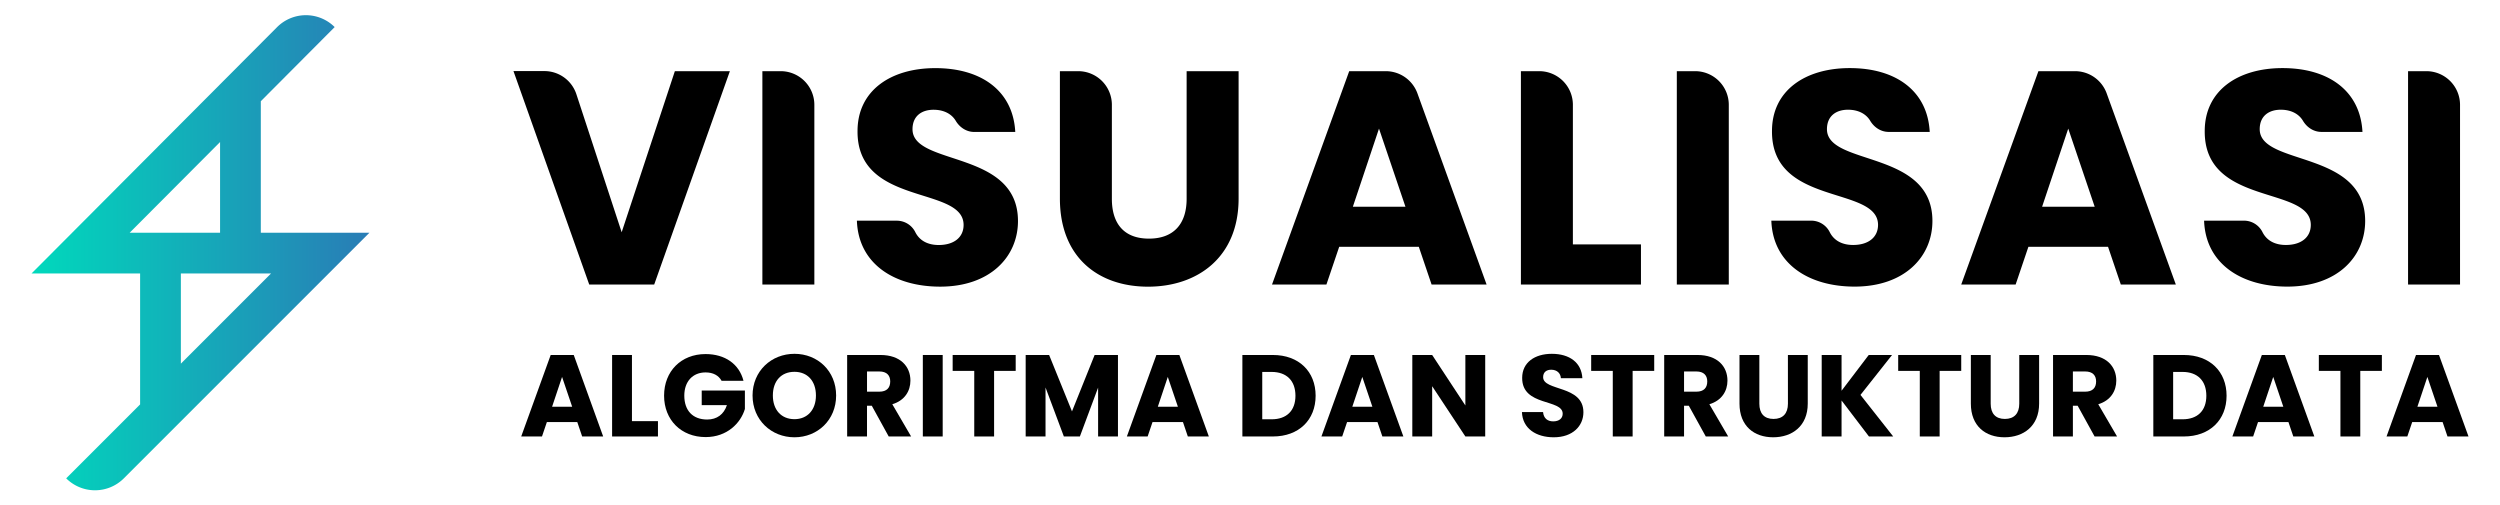 <svg xmlns="http://www.w3.org/2000/svg" xmlns:xlink="http://www.w3.org/1999/xlink" viewBox="0 0 1939 392"><defs><style>.cls-1{fill:url(#linear-gradient);}</style><linearGradient id="linear-gradient" x1="24.45" y1="196" x2="286.54" y2="196" gradientUnits="userSpaceOnUse"><stop offset="0" stop-color="#00d9bc"/><stop offset="1" stop-color="#297cb6"/></linearGradient></defs><g id="Layer_6" data-name="Layer 6"><path d="M507.4,220.67,566.09,55.2H523.42L482.17,180.13l-35.11-107a26.12,26.12,0,0,0-24.82-18h-24L457,220.67Z"/><path d="M631.61,81.32A26.12,26.12,0,0,0,605.49,55.2H591.3V220.67h40.31Z"/><path d="M707.74,100.22c0-10.37,7.31-15.32,17-15.08,7.45.16,13.35,3.22,16.53,8.56,3.08,5.17,8.34,8.64,14.35,8.64h31.82c-1.65-31.58-25.93-49.5-62-49.5-34.65,0-60.34,17.45-60.34,48.8-.47,58.69,82.26,42.19,82.26,72.83,0,9.67-7.54,15.56-19.32,15.56-8.31,0-14.84-3.3-18.19-10.09a16,16,0,0,0-14.45-8.77H664.61c1.17,33.48,29,51.15,64.58,51.15,38.66,0,60.35-23.1,60.35-50.91C789.54,116,707.74,129,707.74,100.22Z"/><path d="M920.35,154.2c0,19.57-10.13,30.88-29.22,30.88s-28.76-11.31-28.76-30.88V81.32A26.12,26.12,0,0,0,836.24,55.2H822.06V154c0,45.73,29.93,68.35,68.36,68.35,38.18,0,70.24-22.62,70.24-68.35V55.2H920.35Z"/><path d="M1074.79,55.2h-28.34L986.58,220.67h42.19l9.9-29.23h61.76l9.9,29.23H1153L1099.36,72.43A26.13,26.13,0,0,0,1074.79,55.2Zm-25.51,105.13,20.27-60.58,20.51,60.58Z"/><path d="M1272.73,189.56h-52.8V81.32a26.11,26.11,0,0,0-26.12-26.12h-14.19V220.67h93.11Z"/><path d="M1314.73,55.2h-14.19V220.67h40.31V81.32A26.11,26.11,0,0,0,1314.73,55.2Z"/><path d="M1437.26,190c-8.31,0-14.84-3.3-18.19-10.09a16.05,16.05,0,0,0-14.45-8.77h-30.77c1.17,33.48,29,51.15,64.58,51.15,38.66,0,60.35-23.1,60.35-50.91,0-55.4-81.8-42.43-81.8-71.19,0-10.37,7.31-15.32,17-15.08,7.46.16,13.35,3.22,16.54,8.56,3.08,5.17,8.34,8.64,14.35,8.64h31.82c-1.65-31.58-25.93-49.5-62-49.5-34.65,0-60.34,17.45-60.34,48.8-.47,58.69,82.26,42.19,82.26,72.83C1456.58,184.14,1449,190,1437.26,190Z"/><path d="M1633.94,72.43a26.12,26.12,0,0,0-24.56-17.23H1581l-59.87,165.47h42.2l9.89-29.23H1635l9.9,29.23h42.67Zm-50.08,87.9,20.27-60.58,20.51,60.58Z"/><path d="M1772.9,190c-8.3,0-14.83-3.3-18.18-10.09a16.05,16.05,0,0,0-14.45-8.77h-30.78c1.18,33.48,29,51.15,64.59,51.15,38.66,0,60.34-23.1,60.34-50.91,0-55.4-81.79-42.43-81.79-71.19,0-10.37,7.31-15.32,17-15.08,7.46.16,13.35,3.22,16.54,8.56,3.08,5.17,8.33,8.64,14.35,8.64h31.81c-1.65-31.58-25.93-49.5-62-49.5-34.65,0-60.34,17.45-60.34,48.8-.48,58.69,82.26,42.19,82.26,72.83C1792.23,184.14,1784.69,190,1772.9,190Z"/><path d="M1908,81.32a26.12,26.12,0,0,0-26.12-26.12h-14.19V220.67H1908Z"/><path d="M427.12,275.33l-22.87,63.2h16.12l3.78-11.17h23.59l3.78,11.17h16.3L445,275.33Zm1.08,40.15,7.74-23.14,7.84,23.14Z"/><polygon points="490.14 275.33 474.75 275.33 474.75 338.53 510.31 338.53 510.31 326.64 490.14 326.64 490.14 275.33"/><path d="M544.25,314.22h19.54c-2.35,7.11-7.66,11.16-15.31,11.16-11.08,0-17.74-6.84-17.74-18.54,0-11,6.58-18,16.48-18,5.76,0,10.08,2.25,12.42,6.48h17c-3.33-13-14.32-20.71-29.44-20.71-18.91,0-32.14,13.33-32.14,32.24S528.4,339,547.31,339c16.65,0,27.19-10.89,30.43-21.79V302.88H544.25Z"/><path d="M616.18,274.42c-17.92,0-32.5,13.33-32.5,32.33s14.58,32.41,32.5,32.41,32.32-13.42,32.32-32.41S634.18,274.42,616.18,274.42Zm0,50.69c-10.26,0-16.75-7.29-16.75-18.36,0-11.26,6.49-18.37,16.75-18.37,10.08,0,16.66,7.11,16.66,18.37C632.84,317.82,626.26,325.11,616.18,325.11Z"/><path d="M706.12,295.22c0-11-7.75-19.89-23.23-19.89H657.05v63.2h15.4V314.67h3.69l13.14,23.86h17.38l-14.59-25C701.8,310.62,706.12,303.15,706.12,295.22ZM682,303.78h-9.54V288.11H682c5.76,0,8.46,3.06,8.46,7.74C690.45,300.81,687.75,303.78,682,303.78Z"/><rect x="715.75" y="275.33" width="15.4" height="63.2"/><polygon points="738.88 287.66 755.63 287.66 755.63 338.53 771.02 338.53 771.02 287.66 787.77 287.66 787.77 275.33 738.88 275.33 738.88 287.66"/><polygon points="831.43 319.08 813.7 275.33 795.51 275.33 795.51 338.53 810.91 338.53 810.91 300.53 825.13 338.53 837.55 338.53 851.69 300.63 851.69 338.53 867.09 338.53 867.09 275.33 848.99 275.33 831.43 319.08"/><path d="M896.88,275.33,874,338.53h16.11l3.78-11.17H917.5l3.78,11.17h16.3l-22.87-63.2ZM898,315.48l7.74-23.14,7.84,23.14Z"/><path d="M987.27,275.33H963.59v63.2h23.68c20.17,0,33.13-12.88,33.13-31.6S1007.44,275.33,987.27,275.33Zm-1,49.87H979V288.47h7.29c11.61,0,18.46,6.84,18.46,18.46S997.89,325.2,986.28,325.2Z"/><path d="M1047.76,275.33l-22.86,63.2H1041l3.79-11.17h23.58l3.79,11.17h16.29l-22.87-63.2Zm1.09,40.15,7.74-23.14,7.83,23.14Z"/><polygon points="1136.54 314.49 1110.79 275.33 1095.39 275.33 1095.39 338.53 1110.79 338.53 1110.79 299.54 1136.54 338.53 1151.93 338.53 1151.93 275.33 1136.54 275.33 1136.54 314.49"/><path d="M1196.85,292.52c0-4,2.79-5.85,6.49-5.76,4.13.09,7,2.52,7.29,6.57h16.65c-.63-12.06-9.9-18.91-23.68-18.91-13.23,0-23,6.67-23,18.64-.18,22.42,31.42,16.12,31.42,27.82,0,3.69-2.88,5.94-7.38,5.94-4.33,0-7.39-2.34-7.84-7.2h-16.38c.45,12.79,11.07,19.54,24.67,19.54,14.76,0,23-8.82,23-19.45C1228.09,298.55,1196.85,303.51,1196.85,292.52Z"/><polygon points="1234.12 287.66 1250.87 287.66 1250.87 338.53 1266.26 338.53 1266.26 287.66 1283.01 287.66 1283.01 275.33 1234.12 275.33 1234.12 287.66"/><path d="M1339.82,295.22c0-11-7.75-19.89-23.23-19.89h-25.84v63.2h15.4V314.67h3.68L1323,338.53h17.38l-14.59-25C1335.5,310.62,1339.82,303.15,1339.82,295.22Zm-24.13,8.56h-9.54V288.11h9.54c5.76,0,8.46,3.06,8.46,7.74C1324.15,300.81,1321.45,303.78,1315.69,303.78Z"/><path d="M1386.72,313.14c0,7.47-3.88,11.79-11.17,11.79s-11-4.32-11-11.79V275.33h-15.4v37.72c0,17.47,11.44,26.11,26.11,26.11s26.83-8.64,26.83-26.11V275.33h-15.39Z"/><polygon points="1467.47 275.33 1449.38 275.33 1428.31 303.06 1428.31 275.33 1412.91 275.33 1412.91 338.53 1428.31 338.53 1428.31 310.62 1449.56 338.53 1468.37 338.53 1442.98 306.3 1467.47 275.33"/><polygon points="1472.24 287.66 1488.99 287.66 1488.99 338.53 1504.38 338.53 1504.38 287.66 1521.13 287.66 1521.13 275.33 1472.24 275.33 1472.24 287.66"/><path d="M1566.14,313.14c0,7.47-3.87,11.79-11.16,11.79s-11-4.32-11-11.79V275.33H1528.6v37.72c0,17.47,11.43,26.11,26.11,26.11s26.83-8.64,26.83-26.11V275.33h-15.4Z"/><path d="M1641.4,295.22c0-11-7.74-19.89-23.22-19.89h-25.84v63.2h15.39V314.67h3.69l13.15,23.86H1642l-14.59-25C1637.08,310.62,1641.4,303.15,1641.4,295.22Zm-24.13,8.56h-9.54V288.11h9.54c5.77,0,8.47,3.06,8.47,7.74C1625.74,300.81,1623,303.78,1617.27,303.78Z"/><path d="M1693.79,275.33h-23.67v63.2h23.67c20.17,0,33.14-12.88,33.14-31.6S1714,275.33,1693.79,275.33Zm-1,49.87h-7.3V288.47h7.3c11.61,0,18.45,6.84,18.45,18.46S1704.42,325.2,1692.81,325.2Z"/><path d="M1754.29,275.33l-22.86,63.2h16.11l3.78-11.17h23.59l3.78,11.17H1795l-22.87-63.2Zm1.08,40.15,7.75-23.14,7.83,23.14Z"/><polygon points="1798.49 287.66 1815.24 287.66 1815.24 338.53 1830.63 338.53 1830.63 287.66 1847.38 287.66 1847.38 275.33 1798.49 275.33 1798.49 287.66"/><path d="M1891.68,275.33h-17.83L1851,338.53h16.12l3.78-11.17h23.59l3.78,11.17h16.3Zm-16.75,40.15,7.74-23.14,7.84,23.14Z"/><path class="cls-1" d="M202.29,180.5v-102L259.57,21h0a31.61,31.61,0,0,0-44.7.08L24.45,212.11h84.22V313.67L51.34,371h0a31.61,31.61,0,0,0,44.71,0L286.54,180.5Zm-31.61-70.33V180.5h-70.1Zm-30.4,101.94h69.94l-69.94,69.95Z"/></g></svg>